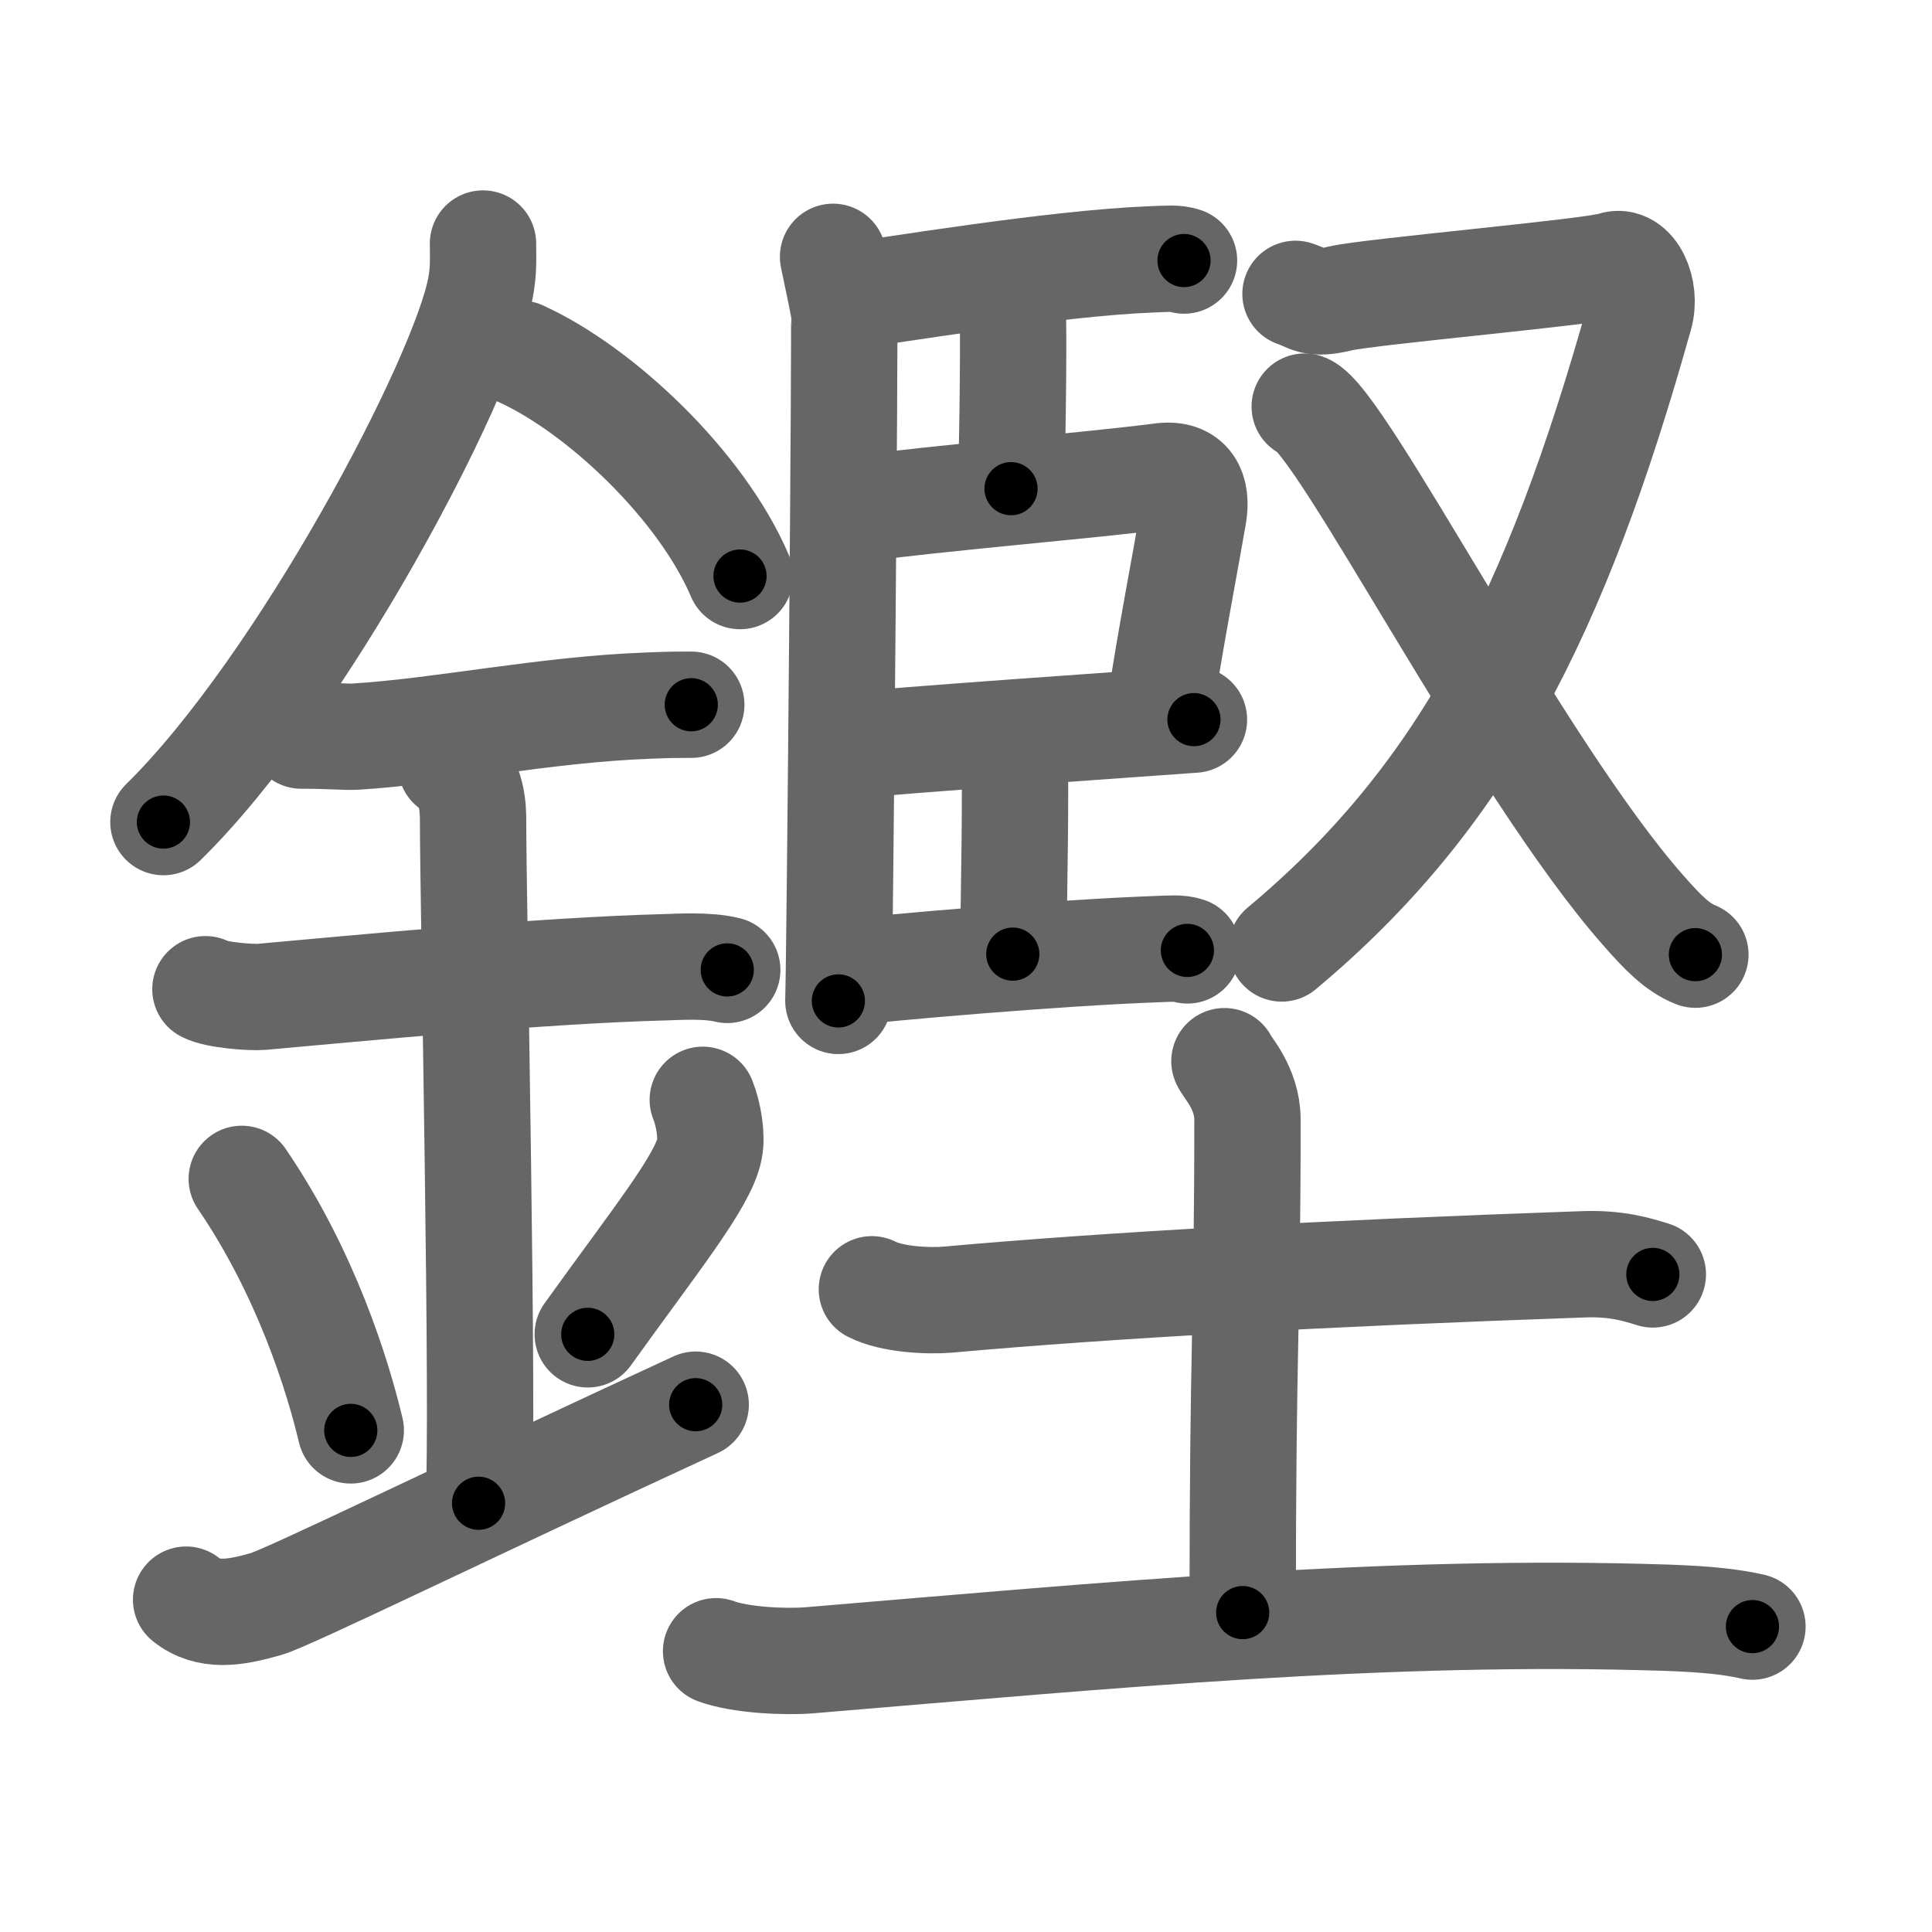 <svg xmlns="http://www.w3.org/2000/svg" viewBox="0 0 109 109" id="93d7"><g fill="none" stroke="#666" stroke-width="6" stroke-linecap="round" stroke-linejoin="round"><g><g><path d="M27.25,13.74c0,0.83,0.05,1.49-0.14,2.49c-0.96,5.18-10.08,22.48-17.89,30.15" /><path d="M29.39,19.96c4.47,2.03,10.18,7.42,12.36,12.54" /><path d="M17,41.5c1.71,0,2.49,0.09,3.05,0.06c4.95-0.31,10.67-1.53,16.5-1.75c0.84-0.03,1.02-0.05,2.45-0.05" /><path d="M11.59,55.81c0.59,0.33,2.56,0.48,3.17,0.43c5.49-0.49,15.74-1.49,22.78-1.67c0.75-0.02,2.38-0.13,3.49,0.15" /><path d="M25.45,43.19c1.24,0.78,1.24,2.52,1.24,3.14c0,4.35,0.62,34.13,0.31,38.48" /><path d="M13.64,66.51c3.63,5.32,5.41,11.08,6.15,14.19" /><path d="M39.65,62.05c0.34,0.84,0.52,2.06,0.38,2.76c-0.34,1.81-3.04,5.13-6.87,10.47" /><path d="M10.5,90.25c1.25,1,2.75,0.75,4.5,0.25c1.29-0.37,11.25-5.25,24.25-11.25" /></g><g><g><g><path d="M47,14.49c0.21,1.01,0.55,2.58,0.62,3.08c0.07,0.51-0.23,35.76-0.32,38.9" /><path d="M47.71,16.72c2.4-0.3,11.75-1.88,17.32-2.09c0.84-0.03,1.35-0.08,1.77,0.07" /><path d="M56.49,15.99c0.36,0.27,0.57,1.15,0.64,1.66c0.07,0.5,0.01,6.79-0.09,9.92" /><path d="M47.78,28.78c5.74-0.75,13.75-1.39,17.73-1.91c1.61-0.21,2.05,0.84,1.82,2.19c-0.42,2.44-1.37,7.42-1.8,10.36" /><path d="M47.74,42.09c2.4-0.3,17.37-1.32,19.62-1.49" /><path d="M56.6,41.49c0.36,0.27,0.57,1.15,0.64,1.65c0.07,0.5-0.01,7.55-0.1,10.69" /><path d="M47.49,54.9c2.4-0.3,12.16-1.15,17.73-1.35c0.84-0.03,1.35-0.08,1.77,0.07" /></g><g><path d="M73.09,16.58c0.81,0.26,0.91,0.65,2.52,0.26c1.62-0.39,14.28-1.5,15.39-1.89c1.11-0.39,1.92,1.43,1.51,2.85C87.78,34.68,82.5,45,72.31,53.51" /><path d="M73.61,22.94c2.04,0.73,12,20.38,19.1,28.42c1.1,1.25,1.91,2.09,2.94,2.5" /></g></g><g><path d="M49.19,72.74c1.13,0.58,3.18,0.68,4.32,0.58c9.25-0.83,21.24-1.48,35.8-1.99c1.88-0.07,3,0.28,3.94,0.57" /><path d="M69.08,59.87c0.09,0.29,1.3,1.49,1.3,3.3c0,11.7-0.27,12.34-0.27,27.81" /><path d="M40.4,93.16c1.38,0.51,3.9,0.62,5.27,0.51c17.03-1.42,32.54-2.92,48.38-2.4c2.29,0.08,3.67,0.24,4.82,0.5" /></g></g></g></g><g fill="none" stroke="#000" stroke-width="3" stroke-linecap="round" stroke-linejoin="round"><path d="M27.25,13.74c0,0.83,0.05,1.49-0.14,2.49c-0.96,5.18-10.08,22.48-17.89,30.15" stroke-dasharray="37.832" stroke-dashoffset="37.832"><animate attributeName="stroke-dashoffset" values="37.832;37.832;0" dur="0.378s" fill="freeze" begin="0s;93d7.click" /></path><path d="M29.39,19.96c4.47,2.03,10.18,7.42,12.36,12.54" stroke-dasharray="17.934" stroke-dashoffset="17.934"><animate attributeName="stroke-dashoffset" values="17.934" fill="freeze" begin="93d7.click" /><animate attributeName="stroke-dashoffset" values="17.934;17.934;0" keyTimes="0;0.679;1" dur="0.557s" fill="freeze" begin="0s;93d7.click" /></path><path d="M17,41.5c1.71,0,2.49,0.09,3.05,0.06c4.95-0.31,10.67-1.53,16.5-1.75c0.84-0.03,1.02-0.05,2.45-0.05" stroke-dasharray="22.101" stroke-dashoffset="22.101"><animate attributeName="stroke-dashoffset" values="22.101" fill="freeze" begin="93d7.click" /><animate attributeName="stroke-dashoffset" values="22.101;22.101;0" keyTimes="0;0.716;1" dur="0.778s" fill="freeze" begin="0s;93d7.click" /></path><path d="M11.59,55.81c0.59,0.33,2.56,0.48,3.17,0.43c5.49-0.49,15.74-1.49,22.78-1.67c0.75-0.02,2.38-0.13,3.49,0.15" stroke-dasharray="29.571" stroke-dashoffset="29.571"><animate attributeName="stroke-dashoffset" values="29.571" fill="freeze" begin="93d7.click" /><animate attributeName="stroke-dashoffset" values="29.571;29.571;0" keyTimes="0;0.724;1" dur="1.074s" fill="freeze" begin="0s;93d7.click" /></path><path d="M25.45,43.19c1.24,0.78,1.24,2.52,1.24,3.14c0,4.35,0.62,34.13,0.31,38.48" stroke-dasharray="42.015" stroke-dashoffset="42.015"><animate attributeName="stroke-dashoffset" values="42.015" fill="freeze" begin="93d7.click" /><animate attributeName="stroke-dashoffset" values="42.015;42.015;0" keyTimes="0;0.719;1" dur="1.494s" fill="freeze" begin="0s;93d7.click" /></path><path d="M13.64,66.51c3.63,5.32,5.41,11.08,6.15,14.19" stroke-dasharray="15.548" stroke-dashoffset="15.548"><animate attributeName="stroke-dashoffset" values="15.548" fill="freeze" begin="93d7.click" /><animate attributeName="stroke-dashoffset" values="15.548;15.548;0" keyTimes="0;0.906;1" dur="1.649s" fill="freeze" begin="0s;93d7.click" /></path><path d="M39.65,62.05c0.34,0.84,0.52,2.06,0.38,2.76c-0.34,1.81-3.04,5.13-6.87,10.47" stroke-dasharray="15.389" stroke-dashoffset="15.389"><animate attributeName="stroke-dashoffset" values="15.389" fill="freeze" begin="93d7.click" /><animate attributeName="stroke-dashoffset" values="15.389;15.389;0" keyTimes="0;0.915;1" dur="1.803s" fill="freeze" begin="0s;93d7.click" /></path><path d="M10.5,90.25c1.25,1,2.75,0.75,4.5,0.25c1.29-0.37,11.25-5.25,24.25-11.25" stroke-dasharray="31.439" stroke-dashoffset="31.439"><animate attributeName="stroke-dashoffset" values="31.439" fill="freeze" begin="93d7.click" /><animate attributeName="stroke-dashoffset" values="31.439;31.439;0" keyTimes="0;0.852;1" dur="2.117s" fill="freeze" begin="0s;93d7.click" /></path><path d="M47,14.49c0.21,1.01,0.55,2.58,0.62,3.08c0.07,0.51-0.23,35.76-0.32,38.9" stroke-dasharray="42.045" stroke-dashoffset="42.045"><animate attributeName="stroke-dashoffset" values="42.045" fill="freeze" begin="93d7.click" /><animate attributeName="stroke-dashoffset" values="42.045;42.045;0" keyTimes="0;0.834;1" dur="2.537s" fill="freeze" begin="0s;93d7.click" /></path><path d="M47.71,16.72c2.4-0.3,11.75-1.88,17.32-2.09c0.84-0.03,1.35-0.08,1.77,0.07" stroke-dasharray="19.235" stroke-dashoffset="19.235"><animate attributeName="stroke-dashoffset" values="19.235" fill="freeze" begin="93d7.click" /><animate attributeName="stroke-dashoffset" values="19.235;19.235;0" keyTimes="0;0.93;1" dur="2.729s" fill="freeze" begin="0s;93d7.click" /></path><path d="M56.49,15.99c0.36,0.27,0.57,1.15,0.64,1.66c0.07,0.5,0.01,6.79-0.09,9.92" stroke-dasharray="11.735" stroke-dashoffset="11.735"><animate attributeName="stroke-dashoffset" values="11.735" fill="freeze" begin="93d7.click" /><animate attributeName="stroke-dashoffset" values="11.735;11.735;0" keyTimes="0;0.959;1" dur="2.846s" fill="freeze" begin="0s;93d7.click" /></path><path d="M47.78,28.78c5.74-0.75,13.75-1.39,17.73-1.91c1.61-0.21,2.05,0.84,1.82,2.19c-0.42,2.44-1.37,7.42-1.8,10.36" stroke-dasharray="31.857" stroke-dashoffset="31.857"><animate attributeName="stroke-dashoffset" values="31.857" fill="freeze" begin="93d7.click" /><animate attributeName="stroke-dashoffset" values="31.857;31.857;0" keyTimes="0;0.899;1" dur="3.165s" fill="freeze" begin="0s;93d7.click" /></path><path d="M47.74,42.09c2.4-0.3,17.37-1.32,19.62-1.49" stroke-dasharray="19.678" stroke-dashoffset="19.678"><animate attributeName="stroke-dashoffset" values="19.678" fill="freeze" begin="93d7.click" /><animate attributeName="stroke-dashoffset" values="19.678;19.678;0" keyTimes="0;0.941;1" dur="3.362s" fill="freeze" begin="0s;93d7.click" /></path><path d="M56.6,41.49c0.36,0.27,0.57,1.15,0.64,1.65c0.07,0.5-0.01,7.55-0.1,10.69" stroke-dasharray="12.495" stroke-dashoffset="12.495"><animate attributeName="stroke-dashoffset" values="12.495" fill="freeze" begin="93d7.click" /><animate attributeName="stroke-dashoffset" values="12.495;12.495;0" keyTimes="0;0.964;1" dur="3.487s" fill="freeze" begin="0s;93d7.click" /></path><path d="M47.49,54.9c2.4-0.3,12.16-1.15,17.73-1.35c0.84-0.03,1.35-0.08,1.77,0.07" stroke-dasharray="19.567" stroke-dashoffset="19.567"><animate attributeName="stroke-dashoffset" values="19.567" fill="freeze" begin="93d7.click" /><animate attributeName="stroke-dashoffset" values="19.567;19.567;0" keyTimes="0;0.947;1" dur="3.683s" fill="freeze" begin="0s;93d7.click" /></path><path d="M73.09,16.58c0.81,0.26,0.91,0.65,2.52,0.26c1.62-0.39,14.28-1.5,15.39-1.89c1.11-0.39,1.92,1.43,1.51,2.85C87.78,34.68,82.5,45,72.31,53.51" stroke-dasharray="63.688" stroke-dashoffset="63.688"><animate attributeName="stroke-dashoffset" values="63.688" fill="freeze" begin="93d7.click" /><animate attributeName="stroke-dashoffset" values="63.688;63.688;0" keyTimes="0;0.885;1" dur="4.162s" fill="freeze" begin="0s;93d7.click" /></path><path d="M73.61,22.94c2.04,0.73,12,20.38,19.1,28.42c1.1,1.25,1.91,2.09,2.94,2.5" stroke-dasharray="38.216" stroke-dashoffset="38.216"><animate attributeName="stroke-dashoffset" values="38.216" fill="freeze" begin="93d7.click" /><animate attributeName="stroke-dashoffset" values="38.216;38.216;0" keyTimes="0;0.916;1" dur="4.544s" fill="freeze" begin="0s;93d7.click" /></path><path d="M49.19,72.74c1.13,0.58,3.18,0.68,4.32,0.58c9.25-0.83,21.24-1.48,35.8-1.99c1.88-0.07,3,0.28,3.94,0.57" stroke-dasharray="44.267" stroke-dashoffset="44.267"><animate attributeName="stroke-dashoffset" values="44.267" fill="freeze" begin="93d7.click" /><animate attributeName="stroke-dashoffset" values="44.267;44.267;0" keyTimes="0;0.911;1" dur="4.987s" fill="freeze" begin="0s;93d7.click" /></path><path d="M69.08,59.87c0.09,0.29,1.3,1.49,1.3,3.3c0,11.7-0.27,12.34-0.27,27.81" stroke-dasharray="31.422" stroke-dashoffset="31.422"><animate attributeName="stroke-dashoffset" values="31.422" fill="freeze" begin="93d7.click" /><animate attributeName="stroke-dashoffset" values="31.422;31.422;0" keyTimes="0;0.941;1" dur="5.301s" fill="freeze" begin="0s;93d7.click" /></path><path d="M40.4,93.16c1.38,0.51,3.9,0.62,5.27,0.51c17.03-1.42,32.54-2.92,48.38-2.4c2.29,0.08,3.67,0.24,4.82,0.5" stroke-dasharray="58.648" stroke-dashoffset="58.648"><animate attributeName="stroke-dashoffset" values="58.648" fill="freeze" begin="93d7.click" /><animate attributeName="stroke-dashoffset" values="58.648;58.648;0" keyTimes="0;0.9;1" dur="5.887s" fill="freeze" begin="0s;93d7.click" /></path></g></svg>